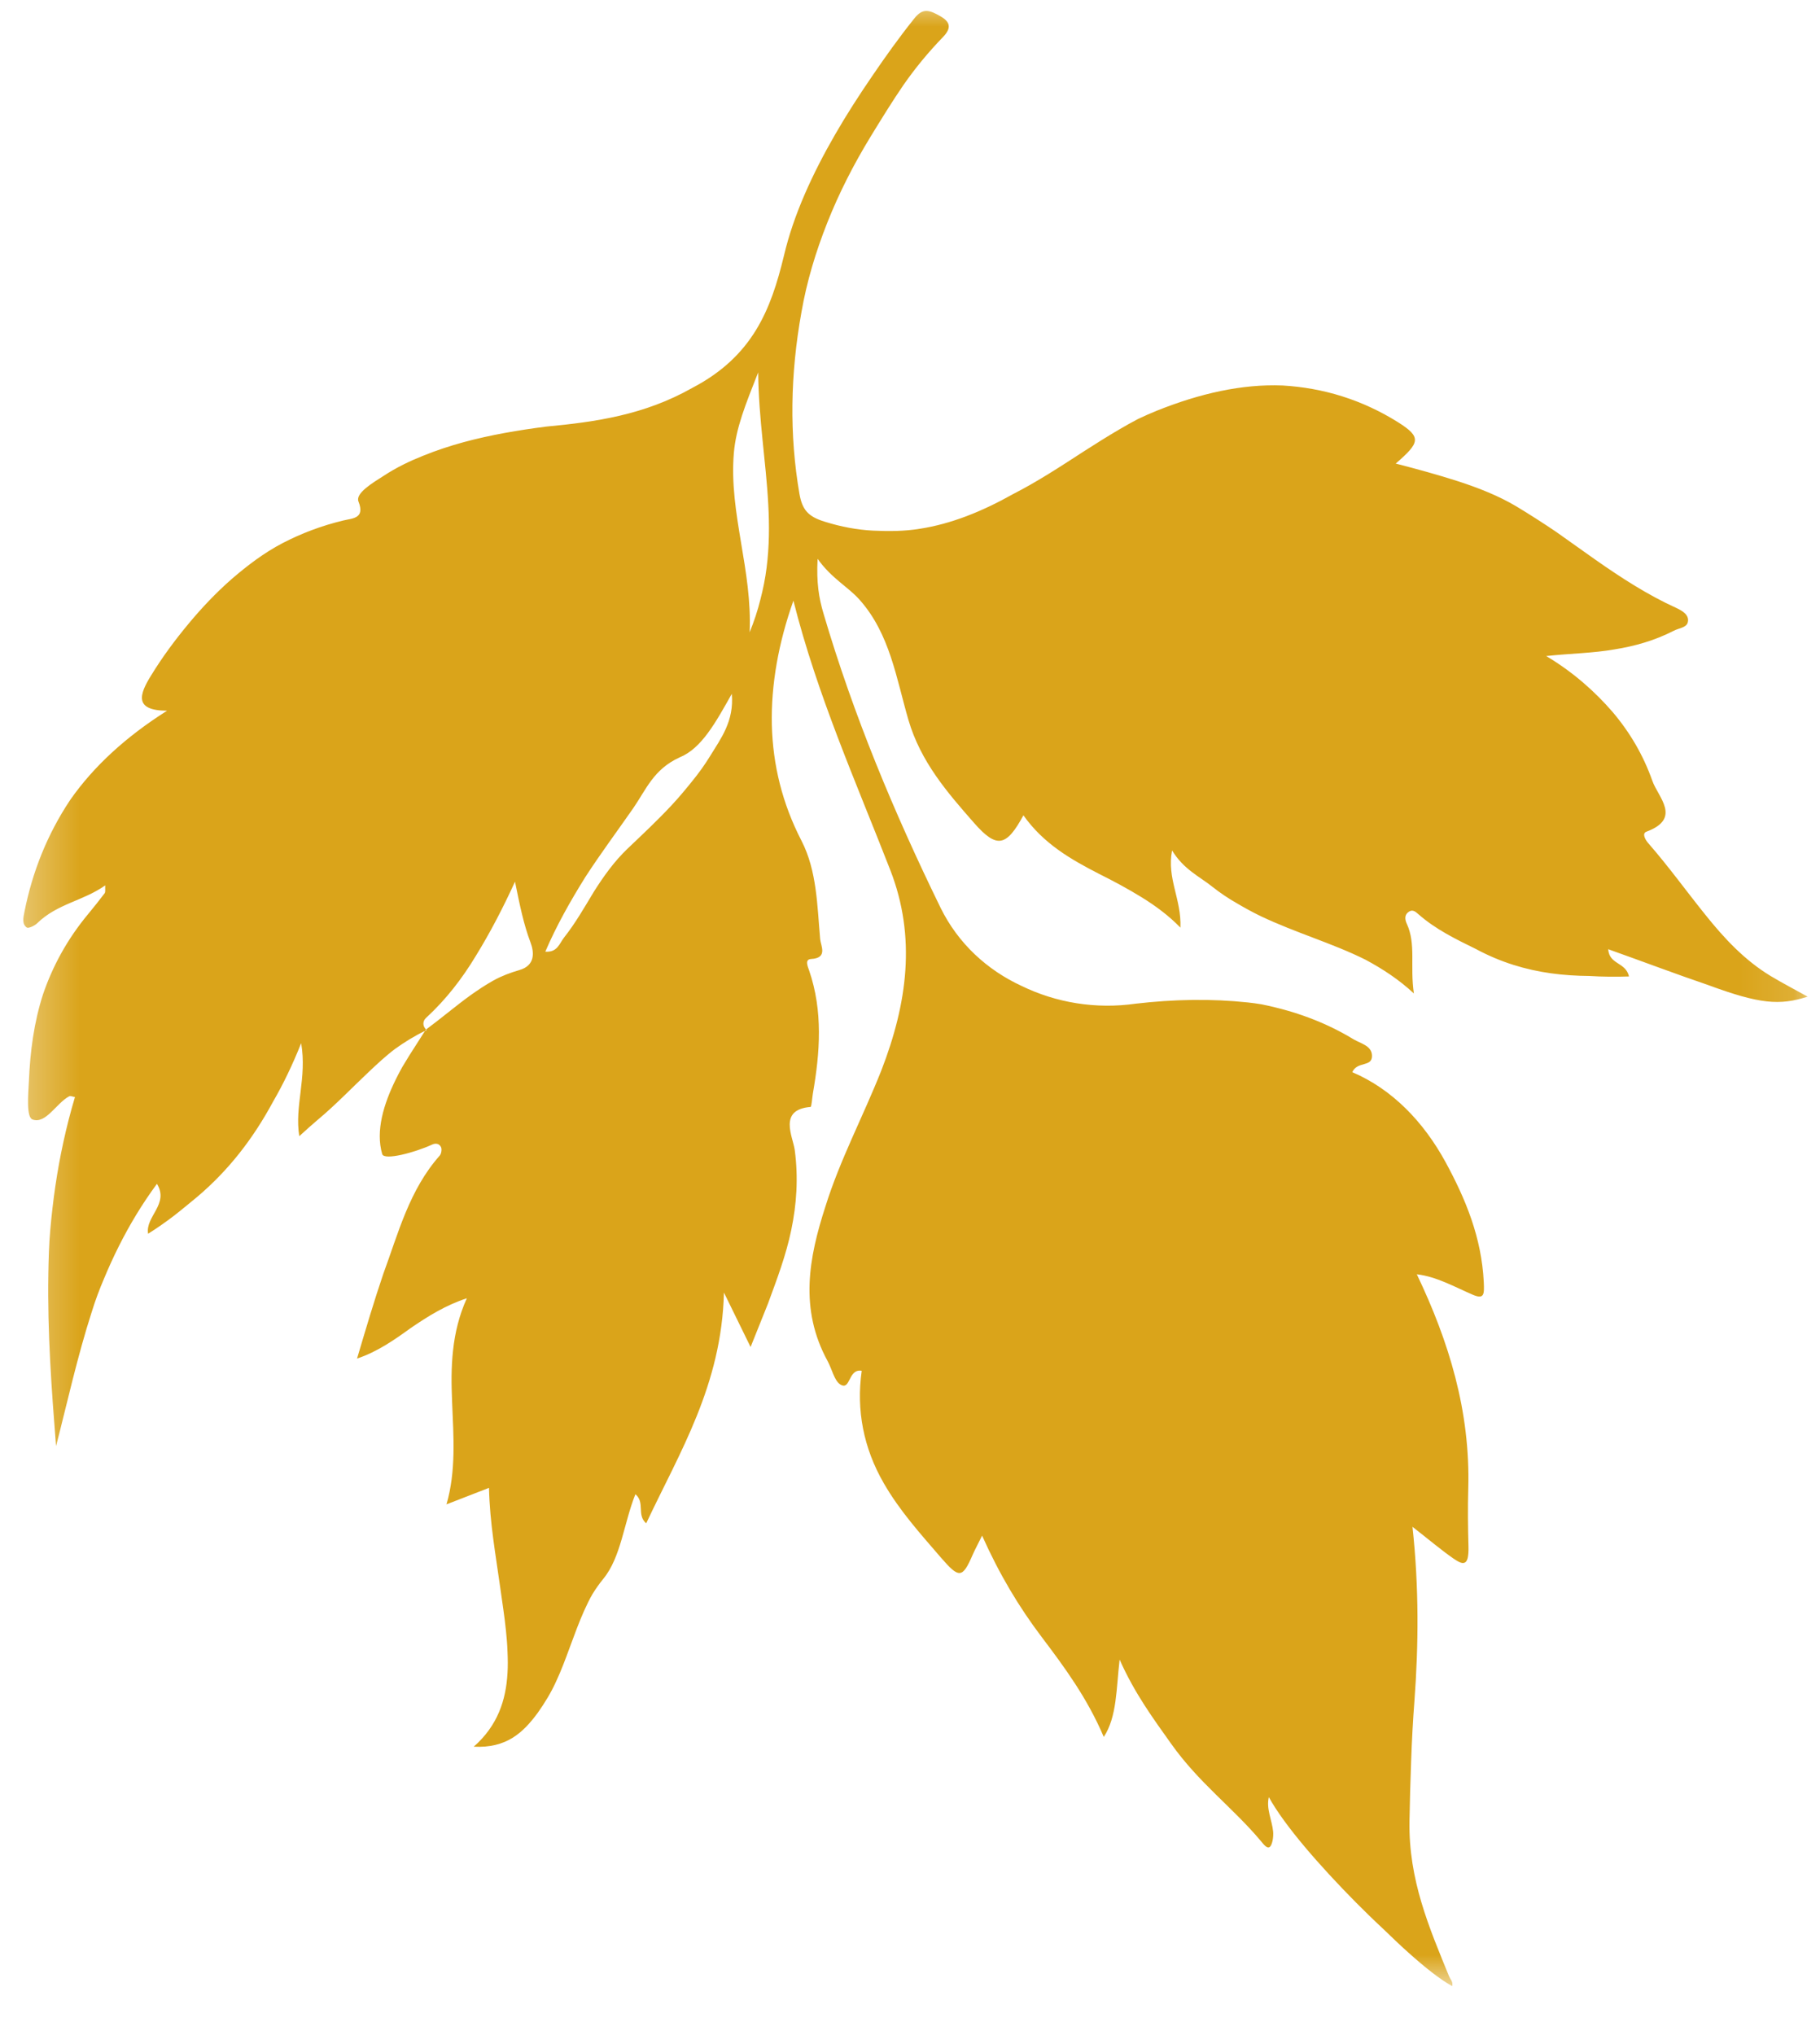 <svg width="34" height="38" viewBox="0 0 34 38" fill="none" xmlns="http://www.w3.org/2000/svg">
<mask id="mask0_2025_2034" style="mask-type:luminance" maskUnits="userSpaceOnUse" x="0" y="0" width="34" height="38">
<path d="M0.316 0H33.884V37.08H0.316V0Z" fill="white"/>
</mask>
<g mask="url(#mask0_2025_2034)">
<path d="M1.402 20.485C1.351 20.477 1.316 20.457 1.291 20.471C1.046 20.605 0.855 20.995 0.606 20.903C0.489 20.858 0.527 20.439 0.54 20.183C0.563 19.638 0.634 19.09 0.804 18.565C0.981 18.048 1.25 17.544 1.648 17.066C1.753 16.939 1.856 16.81 1.955 16.679C1.973 16.654 1.962 16.608 1.966 16.532C1.554 16.824 1.071 16.872 0.695 17.239C0.647 17.286 0.532 17.339 0.502 17.32C0.411 17.258 0.431 17.148 0.457 17.024C0.606 16.276 0.884 15.577 1.313 14.934C1.751 14.309 2.352 13.757 3.121 13.271C2.499 13.268 2.6 12.967 2.828 12.604C3.039 12.26 3.272 11.948 3.522 11.647C3.771 11.347 4.038 11.066 4.329 10.811C4.621 10.56 4.932 10.322 5.28 10.141C5.627 9.961 6.004 9.817 6.412 9.719C6.587 9.677 6.823 9.684 6.697 9.365C6.634 9.21 6.965 9.014 7.169 8.884C7.405 8.729 7.653 8.61 7.902 8.511C8.153 8.409 8.404 8.327 8.659 8.257C9.168 8.119 9.683 8.033 10.2 7.966C11.132 7.878 12.038 7.749 12.931 7.244C14.065 6.652 14.401 5.78 14.643 4.783C14.737 4.383 14.871 4.002 15.033 3.628C15.196 3.252 15.388 2.88 15.6 2.513C15.812 2.145 16.046 1.782 16.294 1.42C16.541 1.057 16.8 0.695 17.073 0.354C17.213 0.173 17.322 0.173 17.5 0.266C17.704 0.37 17.822 0.478 17.618 0.69C17.342 0.975 17.1 1.269 16.882 1.581C16.665 1.897 16.468 2.219 16.272 2.538C15.945 3.072 15.671 3.612 15.454 4.16C15.237 4.709 15.072 5.255 14.972 5.83C14.763 6.989 14.744 8.118 14.935 9.223C14.987 9.518 15.096 9.646 15.406 9.741C15.715 9.838 16.015 9.893 16.308 9.908C16.602 9.922 16.896 9.921 17.186 9.873C17.765 9.783 18.337 9.556 18.927 9.225C19.389 8.989 19.819 8.706 20.254 8.424C20.472 8.285 20.691 8.146 20.916 8.015C21.029 7.949 21.143 7.884 21.259 7.824C21.377 7.768 21.496 7.715 21.618 7.666C22.417 7.347 23.202 7.168 23.96 7.198C24.721 7.242 25.449 7.464 26.125 7.889C26.558 8.165 26.528 8.263 26.074 8.656C26.467 8.757 26.861 8.865 27.241 8.987C27.62 9.111 27.986 9.253 28.325 9.454C28.579 9.607 28.828 9.767 29.072 9.932L29.801 10.449C30.288 10.79 30.781 11.11 31.322 11.355C31.43 11.406 31.564 11.485 31.53 11.62C31.505 11.722 31.359 11.729 31.266 11.779C30.913 11.959 30.546 12.065 30.154 12.127C29.762 12.196 29.34 12.201 28.885 12.25C29.382 12.545 29.796 12.913 30.126 13.295C30.454 13.682 30.701 14.106 30.87 14.585C30.979 14.889 31.42 15.283 30.759 15.529C30.665 15.563 30.742 15.688 30.794 15.747C31.17 16.177 31.498 16.634 31.855 17.077C32.211 17.523 32.594 17.931 33.074 18.222C33.304 18.36 33.539 18.482 33.769 18.61C33.245 18.778 32.877 18.75 31.907 18.392C31.293 18.183 30.685 17.952 30.043 17.724C30.065 18.018 30.369 17.959 30.432 18.233C30.183 18.241 29.936 18.239 29.693 18.224C29.452 18.222 29.212 18.207 28.974 18.174C28.5 18.108 28.034 17.969 27.571 17.72C27.197 17.536 26.822 17.356 26.496 17.069C26.443 17.021 26.391 16.981 26.326 17.02C26.236 17.074 26.241 17.162 26.28 17.247C26.457 17.629 26.337 18.034 26.413 18.55C26.134 18.291 25.827 18.09 25.509 17.92C25.194 17.763 24.865 17.637 24.537 17.512C24.208 17.387 23.88 17.262 23.56 17.111C23.402 17.035 23.244 16.948 23.092 16.858C22.94 16.771 22.793 16.672 22.65 16.559C22.408 16.365 22.114 16.237 21.896 15.88C21.795 16.407 22.073 16.785 22.052 17.321C21.832 17.095 21.586 16.914 21.327 16.754C21.069 16.595 20.798 16.45 20.535 16.319C20.008 16.049 19.494 15.755 19.119 15.224C18.801 15.808 18.623 15.853 18.195 15.364C17.695 14.795 17.199 14.224 16.97 13.441C16.744 12.666 16.625 11.836 16.059 11.2C15.84 10.953 15.54 10.807 15.274 10.435C15.25 10.878 15.298 11.166 15.383 11.452C15.944 13.359 16.704 15.176 17.57 16.948C17.9 17.621 18.445 18.114 19.081 18.408C19.727 18.723 20.469 18.848 21.218 18.741C21.921 18.659 22.628 18.645 23.31 18.718C23.396 18.728 23.481 18.738 23.566 18.753C23.651 18.77 23.737 18.789 23.821 18.81C23.99 18.851 24.158 18.899 24.324 18.957C24.655 19.071 24.977 19.218 25.287 19.407C25.421 19.486 25.627 19.526 25.631 19.712C25.636 19.932 25.357 19.809 25.262 20.02C26.006 20.337 26.593 20.943 27.009 21.707C27.381 22.393 27.678 23.108 27.719 23.941C27.729 24.167 27.73 24.27 27.509 24.174C27.171 24.028 26.835 23.837 26.468 23.794C27.067 25.047 27.47 26.353 27.429 27.798C27.419 28.156 27.423 28.519 27.433 28.876C27.438 29.078 27.41 29.162 27.358 29.18C27.307 29.201 27.235 29.157 27.154 29.103C26.911 28.934 26.672 28.73 26.387 28.509C26.51 29.643 26.501 30.719 26.423 31.767C26.395 32.132 26.375 32.506 26.362 32.884C26.348 33.259 26.337 33.633 26.331 34.007C26.313 35.103 26.698 35.991 27.072 36.906C27.097 36.963 27.148 37.004 27.129 37.086C26.904 36.962 26.622 36.739 26.31 36.459C26.154 36.321 25.991 36.162 25.825 36.003C25.66 35.85 25.492 35.686 25.325 35.518C24.659 34.844 23.998 34.092 23.704 33.557C23.65 33.771 23.764 33.99 23.784 34.2C23.791 34.295 23.775 34.407 23.738 34.467C23.685 34.55 23.606 34.437 23.554 34.376C23.027 33.748 22.398 33.294 21.877 32.558C21.54 32.084 21.198 31.622 20.916 30.989C20.852 31.534 20.868 32.056 20.62 32.433C20.312 31.708 19.89 31.136 19.462 30.57C19.032 30.002 18.669 29.394 18.347 28.674C18.273 28.826 18.217 28.926 18.17 29.033C17.977 29.479 17.916 29.474 17.575 29.081C17.198 28.643 16.808 28.213 16.51 27.695C16.132 27.04 15.994 26.333 16.098 25.596C15.841 25.552 15.894 25.97 15.701 25.853C15.589 25.789 15.542 25.564 15.461 25.415C14.928 24.44 15.111 23.484 15.419 22.531C15.695 21.648 16.12 20.857 16.464 19.989C16.952 18.732 17.118 17.497 16.632 16.247C15.99 14.599 15.268 12.984 14.822 11.216C14.543 12.002 14.402 12.788 14.419 13.536C14.438 14.285 14.614 15.004 14.974 15.701C15.262 16.262 15.266 16.911 15.322 17.537C15.333 17.661 15.472 17.891 15.15 17.907C15.031 17.915 15.088 18.043 15.115 18.119C15.376 18.88 15.32 19.648 15.185 20.422C15.171 20.509 15.161 20.667 15.143 20.669C14.534 20.719 14.811 21.218 14.847 21.474C14.917 22.002 14.88 22.495 14.782 22.966C14.684 23.44 14.518 23.876 14.347 24.341C14.251 24.581 14.155 24.82 14.022 25.152L13.524 24.135C13.482 25.865 12.693 27.122 12.072 28.444C11.889 28.289 12.055 28.054 11.87 27.901C11.655 28.437 11.602 29.074 11.274 29.476C11.2 29.567 11.132 29.662 11.071 29.761C11.011 29.862 10.961 29.971 10.911 30.079C10.814 30.297 10.732 30.523 10.649 30.747C10.567 30.97 10.486 31.19 10.388 31.399C10.293 31.608 10.177 31.797 10.044 31.985C9.77 32.356 9.459 32.647 8.85 32.615C9.294 32.224 9.452 31.753 9.481 31.237C9.489 31.109 9.487 30.978 9.481 30.844C9.477 30.715 9.466 30.582 9.452 30.449C9.425 30.181 9.382 29.91 9.344 29.637C9.261 29.039 9.15 28.438 9.135 27.782C8.863 27.888 8.63 27.977 8.341 28.09C8.521 27.47 8.473 26.831 8.446 26.181C8.44 26.02 8.434 25.855 8.436 25.694C8.438 25.534 8.446 25.372 8.464 25.212C8.499 24.89 8.575 24.565 8.721 24.242C8.328 24.37 7.996 24.577 7.677 24.795C7.363 25.021 7.052 25.24 6.67 25.368C6.832 24.823 6.985 24.302 7.161 23.785C7.44 23.03 7.645 22.219 8.216 21.576C8.245 21.542 8.256 21.463 8.241 21.425C8.214 21.36 8.149 21.337 8.073 21.372C7.758 21.517 7.176 21.676 7.14 21.549C7.013 21.117 7.169 20.614 7.389 20.165C7.428 20.085 7.47 20.004 7.514 19.926L7.651 19.701L7.94 19.249C7.95 19.244 7.96 19.239 7.972 19.234C7.968 19.23 7.962 19.226 7.96 19.223C8.238 19.018 8.504 18.791 8.785 18.587C8.926 18.487 9.069 18.391 9.22 18.307C9.37 18.224 9.533 18.163 9.701 18.114C10 18.029 9.982 17.785 9.909 17.593C9.783 17.26 9.711 16.907 9.621 16.463C9.392 16.963 9.157 17.413 8.894 17.841C8.633 18.274 8.334 18.661 7.962 19.004C7.893 19.065 7.892 19.159 7.96 19.223C7.958 19.226 7.955 19.227 7.953 19.228L7.94 19.249C7.741 19.345 7.557 19.459 7.38 19.586C7.206 19.717 7.045 19.868 6.886 20.018C6.566 20.32 6.262 20.638 5.929 20.915C5.833 20.995 5.739 21.082 5.591 21.215C5.499 20.654 5.738 20.127 5.626 19.479C5.469 19.873 5.295 20.237 5.1 20.573C4.912 20.921 4.704 21.241 4.471 21.535C4.238 21.829 3.98 22.097 3.693 22.341C3.549 22.459 3.402 22.583 3.25 22.701C3.097 22.818 2.936 22.931 2.767 23.037C2.709 22.717 3.165 22.485 2.932 22.105C2.652 22.485 2.418 22.875 2.218 23.274C2.118 23.473 2.027 23.674 1.943 23.876C1.857 24.076 1.781 24.28 1.715 24.493C1.444 25.334 1.259 26.181 1.047 27.003C0.964 25.954 0.885 24.884 0.903 23.788C0.908 23.515 0.915 23.235 0.939 22.965C0.963 22.694 0.994 22.421 1.034 22.148C1.115 21.599 1.233 21.046 1.4 20.485H1.402ZM14.004 11.807C14.088 11.602 14.155 11.397 14.205 11.195C14.257 10.995 14.296 10.8 14.321 10.602C14.371 10.208 14.374 9.813 14.352 9.416C14.31 8.622 14.171 7.814 14.164 6.953C13.927 7.554 13.748 7.992 13.709 8.462C13.662 9.033 13.752 9.579 13.843 10.127C13.935 10.677 14.03 11.229 14.004 11.807ZM10.187 17.77C10.414 17.786 10.449 17.619 10.536 17.508C10.748 17.24 10.917 16.944 11.095 16.649C11.276 16.364 11.471 16.088 11.724 15.846C12.003 15.581 12.289 15.313 12.554 15.028C12.686 14.886 12.812 14.735 12.933 14.584C13.054 14.436 13.166 14.28 13.268 14.114C13.46 13.798 13.717 13.47 13.671 12.956C13.373 13.484 13.108 13.975 12.697 14.142C12.208 14.365 12.072 14.741 11.827 15.095C11.528 15.524 11.219 15.939 10.936 16.375C10.657 16.822 10.397 17.281 10.187 17.77Z" fill="#DAA41A"/>
</g>
</svg>

